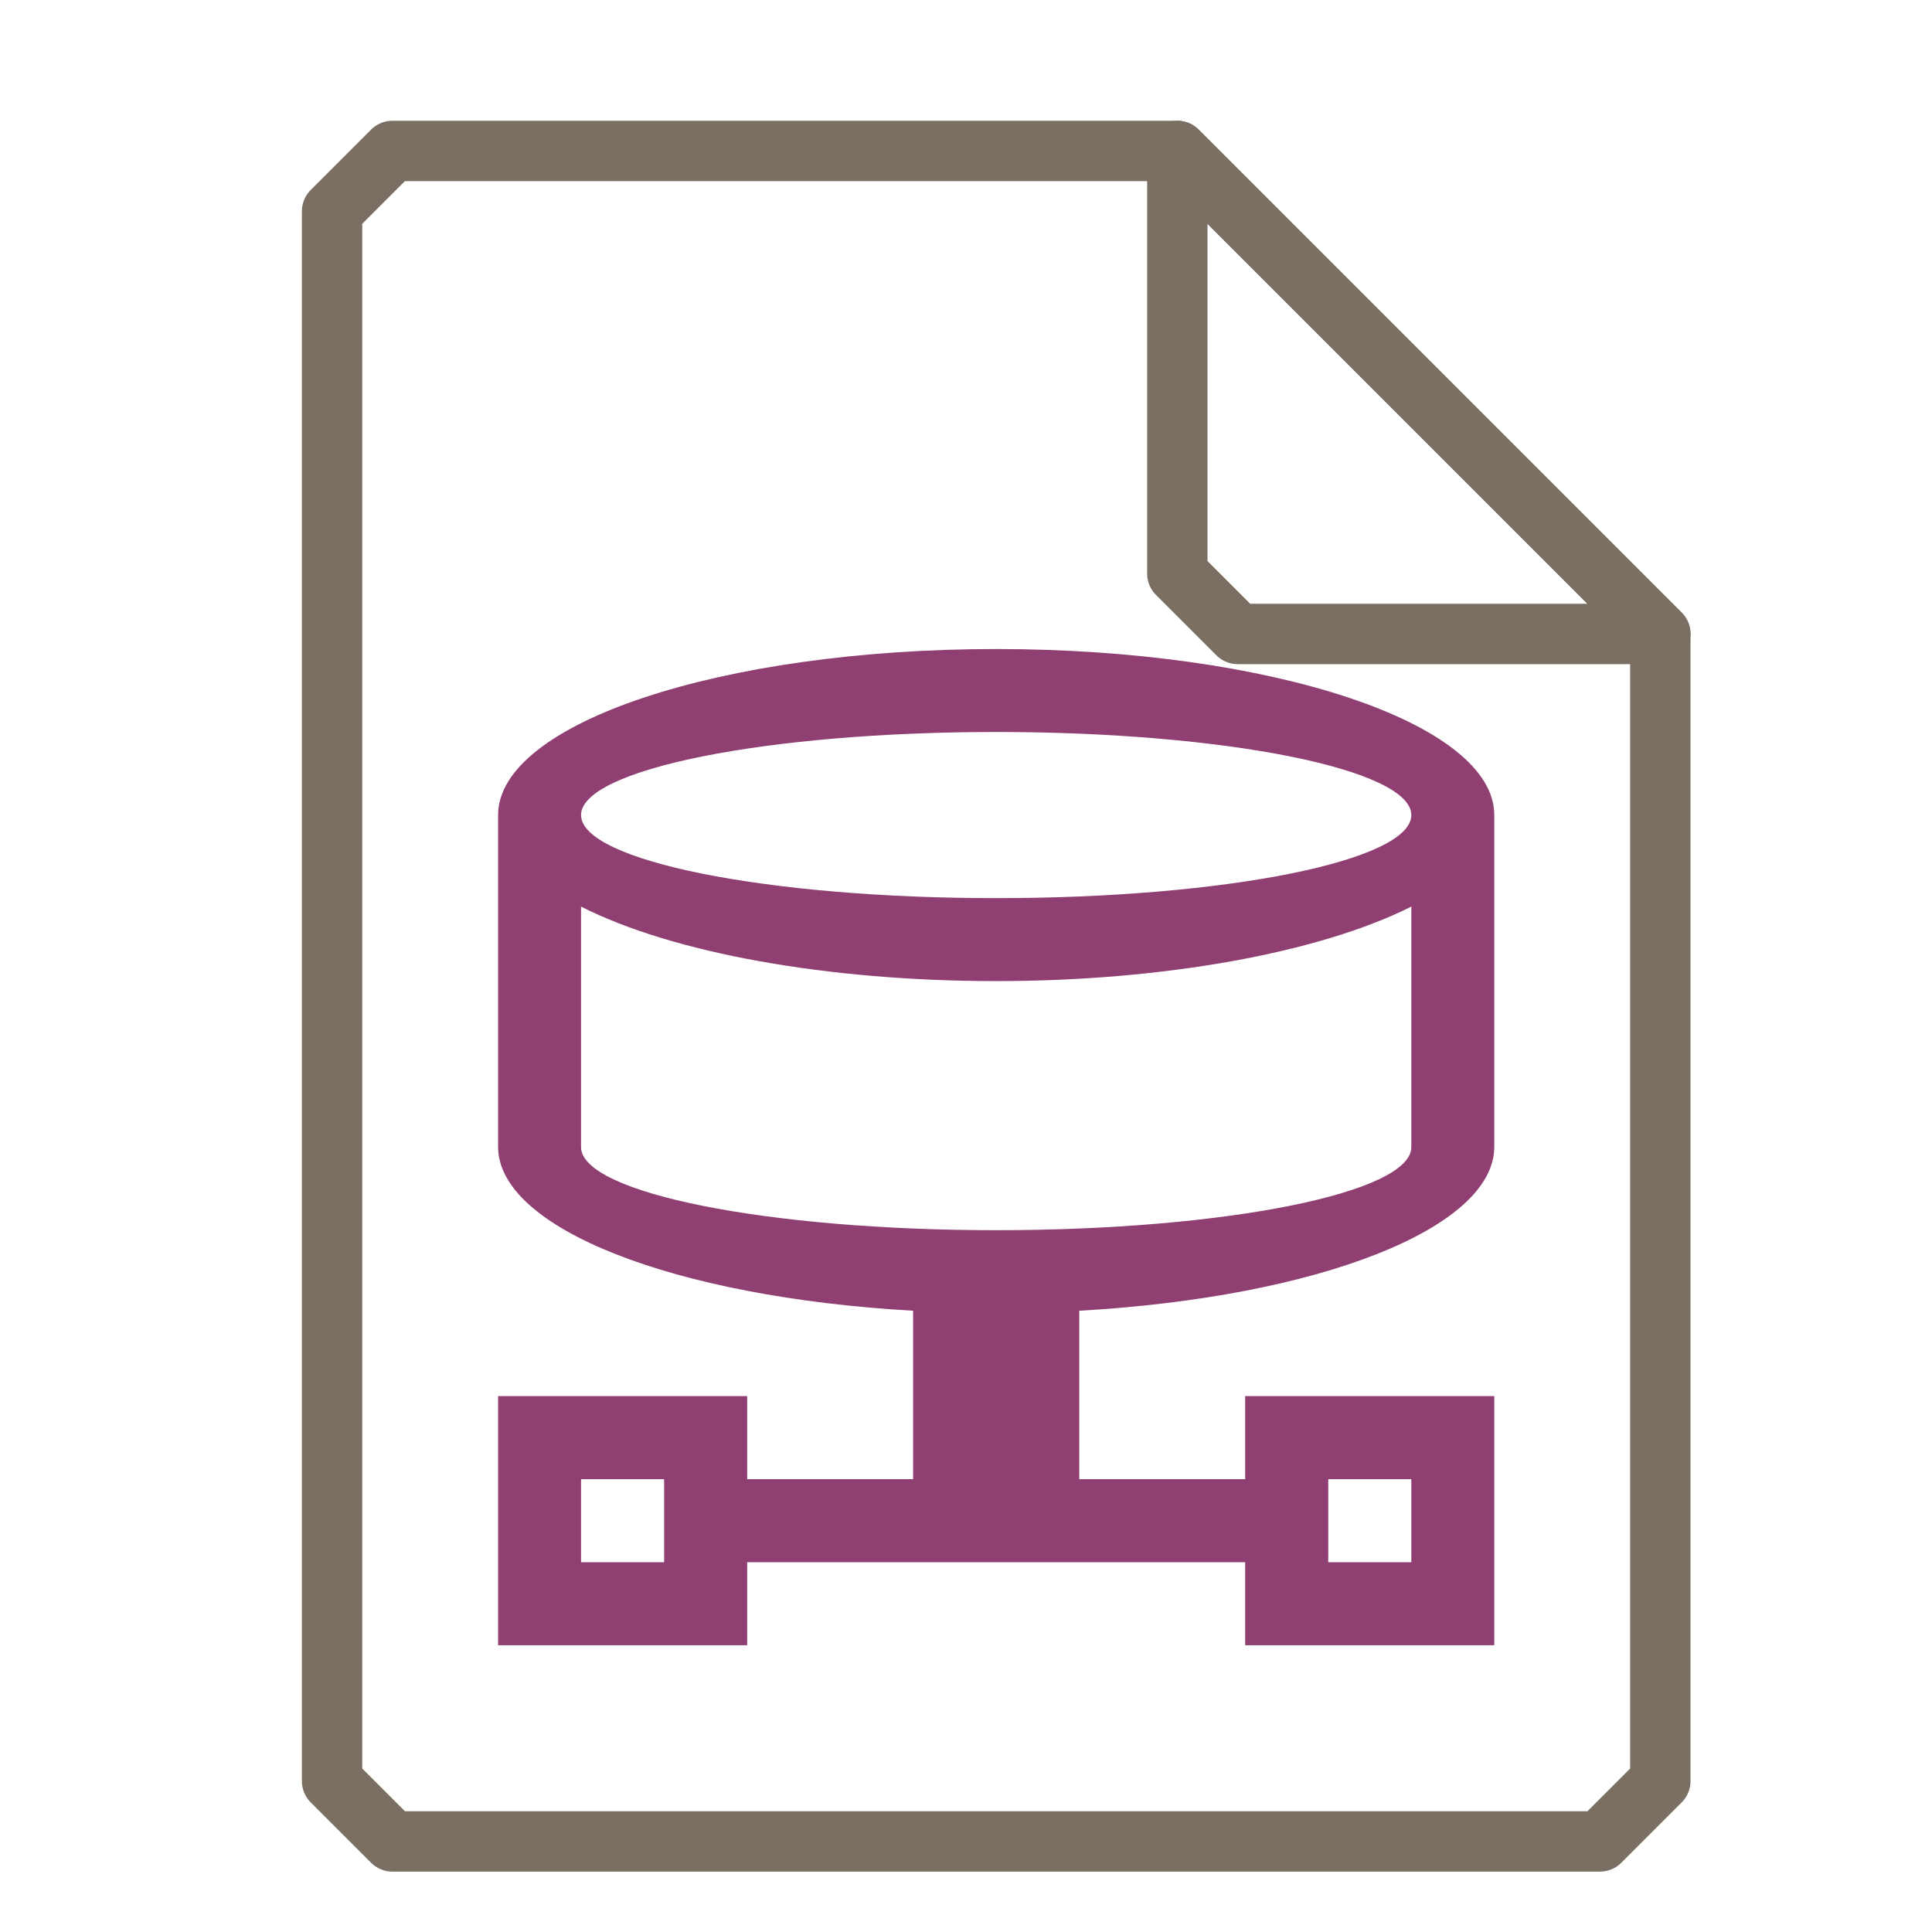 <?xml version="1.0" encoding="UTF-8"?>
<svg xmlns="http://www.w3.org/2000/svg" xmlns:xlink="http://www.w3.org/1999/xlink" width="16" height="16" viewBox="0 0 16 16">
<path fill="none" stroke-width="1" stroke-linecap="round" stroke-linejoin="round" stroke="rgb(48.235%, 43.529%, 39.216%)" stroke-opacity="1" stroke-miterlimit="4" d="M 6.5 2.5 L 5.5 3.5 L 5.5 29.5 L 6.5 30.5 L 26.5 30.5 L 27.5 29.5 L 27.5 10.5 L 19.5 2.5 Z M 6.5 2.5 " transform="matrix(0.5, 0, 0, 0.5, 0, 0)"/>
<path fill="none" stroke-width="1" stroke-linecap="round" stroke-linejoin="round" stroke="rgb(48.235%, 43.529%, 39.216%)" stroke-opacity="1" stroke-miterlimit="4" d="M 19.5 2.5 L 27.5 10.5 L 20.5 10.5 L 19.5 9.5 Z M 19.5 2.5 " transform="matrix(0.5, 0, 0, 0.5, 0, 0)"/>
<path fill-rule="nonzero" fill="rgb(56.078%, 24.706%, 44.314%)" fill-opacity="1" d="M 8.25 5.375 C 5.973 5.375 4.125 5.988 4.125 6.75 L 4.125 9.5 C 4.129 10.172 5.578 10.742 7.562 10.855 L 7.562 12.25 L 6.188 12.25 L 6.188 11.562 L 4.125 11.562 L 4.125 13.625 L 6.188 13.625 L 6.188 12.938 L 10.312 12.938 L 10.312 13.625 L 12.375 13.625 L 12.375 11.562 L 10.312 11.562 L 10.312 12.25 L 8.938 12.25 L 8.938 10.855 C 10.922 10.742 12.371 10.172 12.375 9.5 L 12.375 6.75 C 12.375 5.988 10.527 5.375 8.25 5.375 M 8.25 6.062 C 10.148 6.062 11.688 6.371 11.688 6.75 C 11.688 7.129 10.148 7.438 8.25 7.438 C 6.352 7.438 4.812 7.129 4.812 6.75 C 4.812 6.371 6.352 6.062 8.25 6.062 M 4.812 7.508 C 5.574 7.895 6.863 8.125 8.25 8.125 C 9.633 8.125 10.926 7.891 11.688 7.508 L 11.688 9.5 C 11.688 9.879 10.148 10.188 8.25 10.188 C 6.352 10.188 4.812 9.879 4.812 9.5 Z M 4.812 12.25 L 5.5 12.25 L 5.5 12.938 L 4.812 12.938 Z M 11 12.25 L 11.688 12.25 L 11.688 12.938 L 11 12.938 Z M 11 12.25 "/>
</svg>
